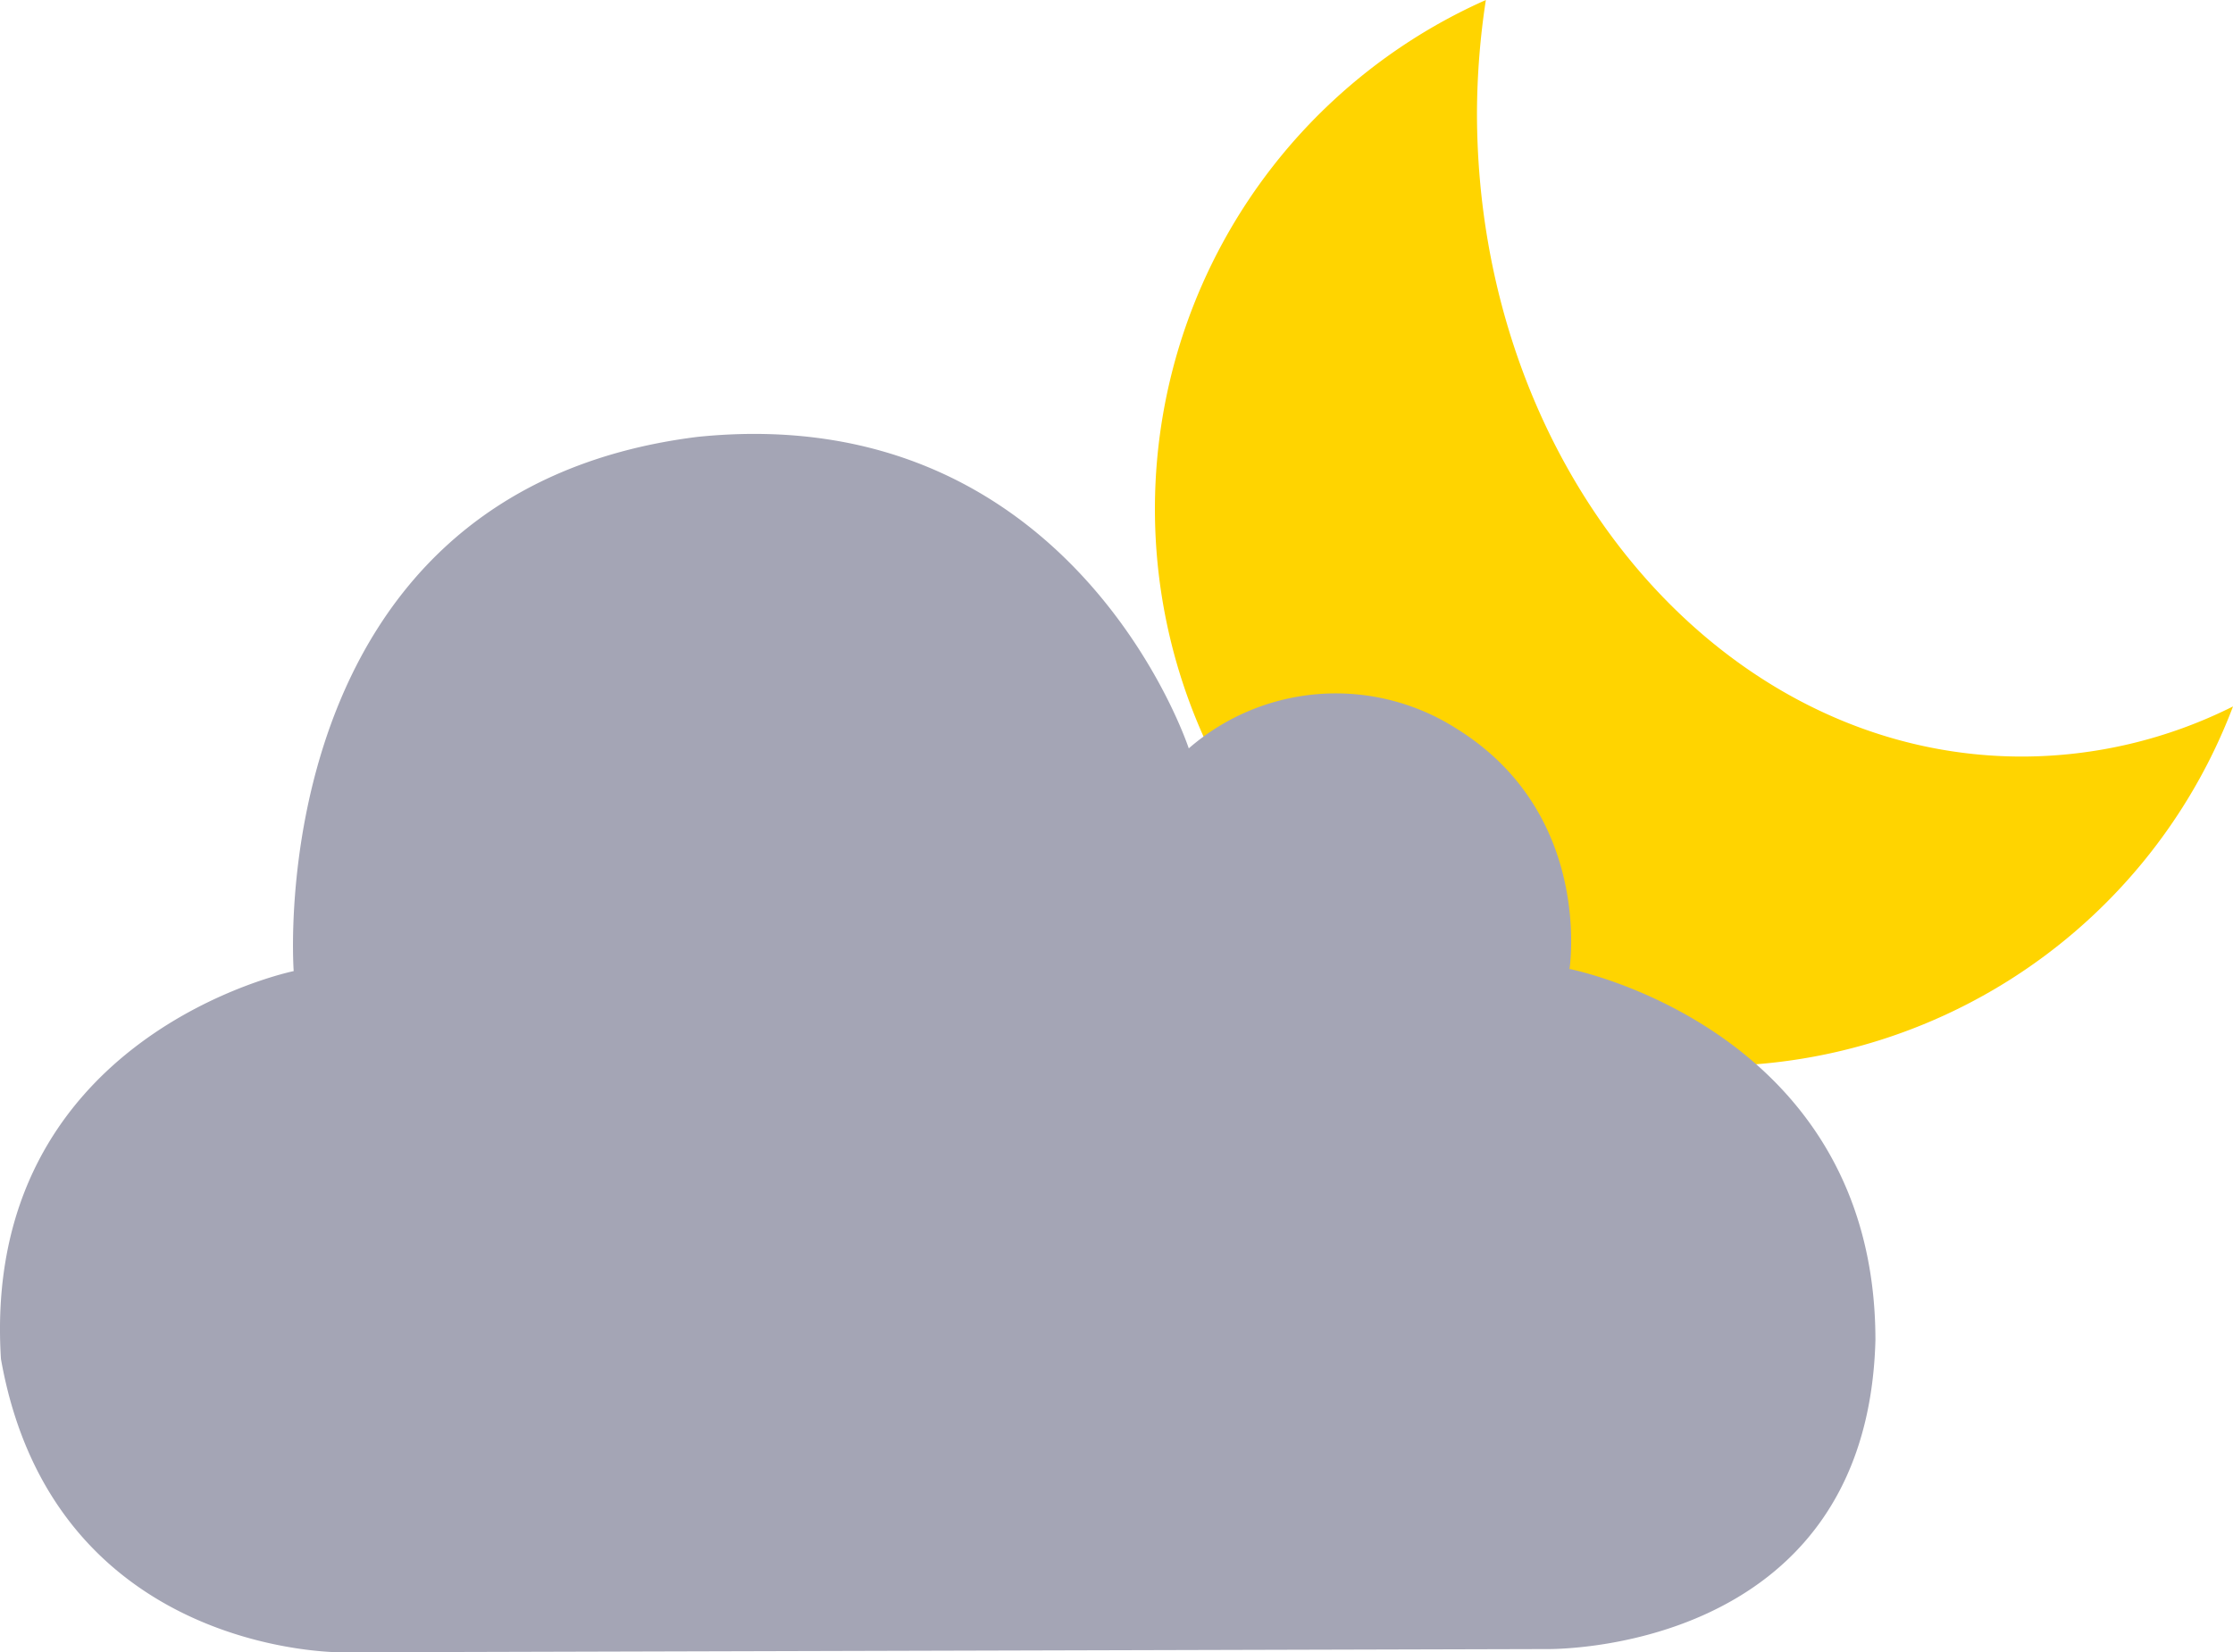 <svg xmlns="http://www.w3.org/2000/svg" width="90.008" height="66.619" viewBox="0 0 90.008 66.619"><g transform="translate(-800.624 -312.814)"><path d="M860.158,317.354c0,14.339,9.836,25.963,21.969,25.963a19.027,19.027,0,0,0,8.506-2.021,22.457,22.457,0,1,1-30.117-28.482A30.637,30.637,0,0,0,860.158,317.354Z" fill="#ffd400"/><path d="M814.39,379.432s-11.613.138-13.728-11.829c-.817-13.062,11.8-15.636,11.8-15.636s-1.436-19.335,16.279-21.539c15.184-1.551,19.8,12.559,19.8,12.559a9.036,9.036,0,0,1,10.776-.806c5.551,3.429,4.571,9.7,4.571,9.7s12.331,2.4,12.331,14.968c-.341,12.771-13.311,12.453-13.311,12.453" fill="#a4a5b5"/></g></svg>